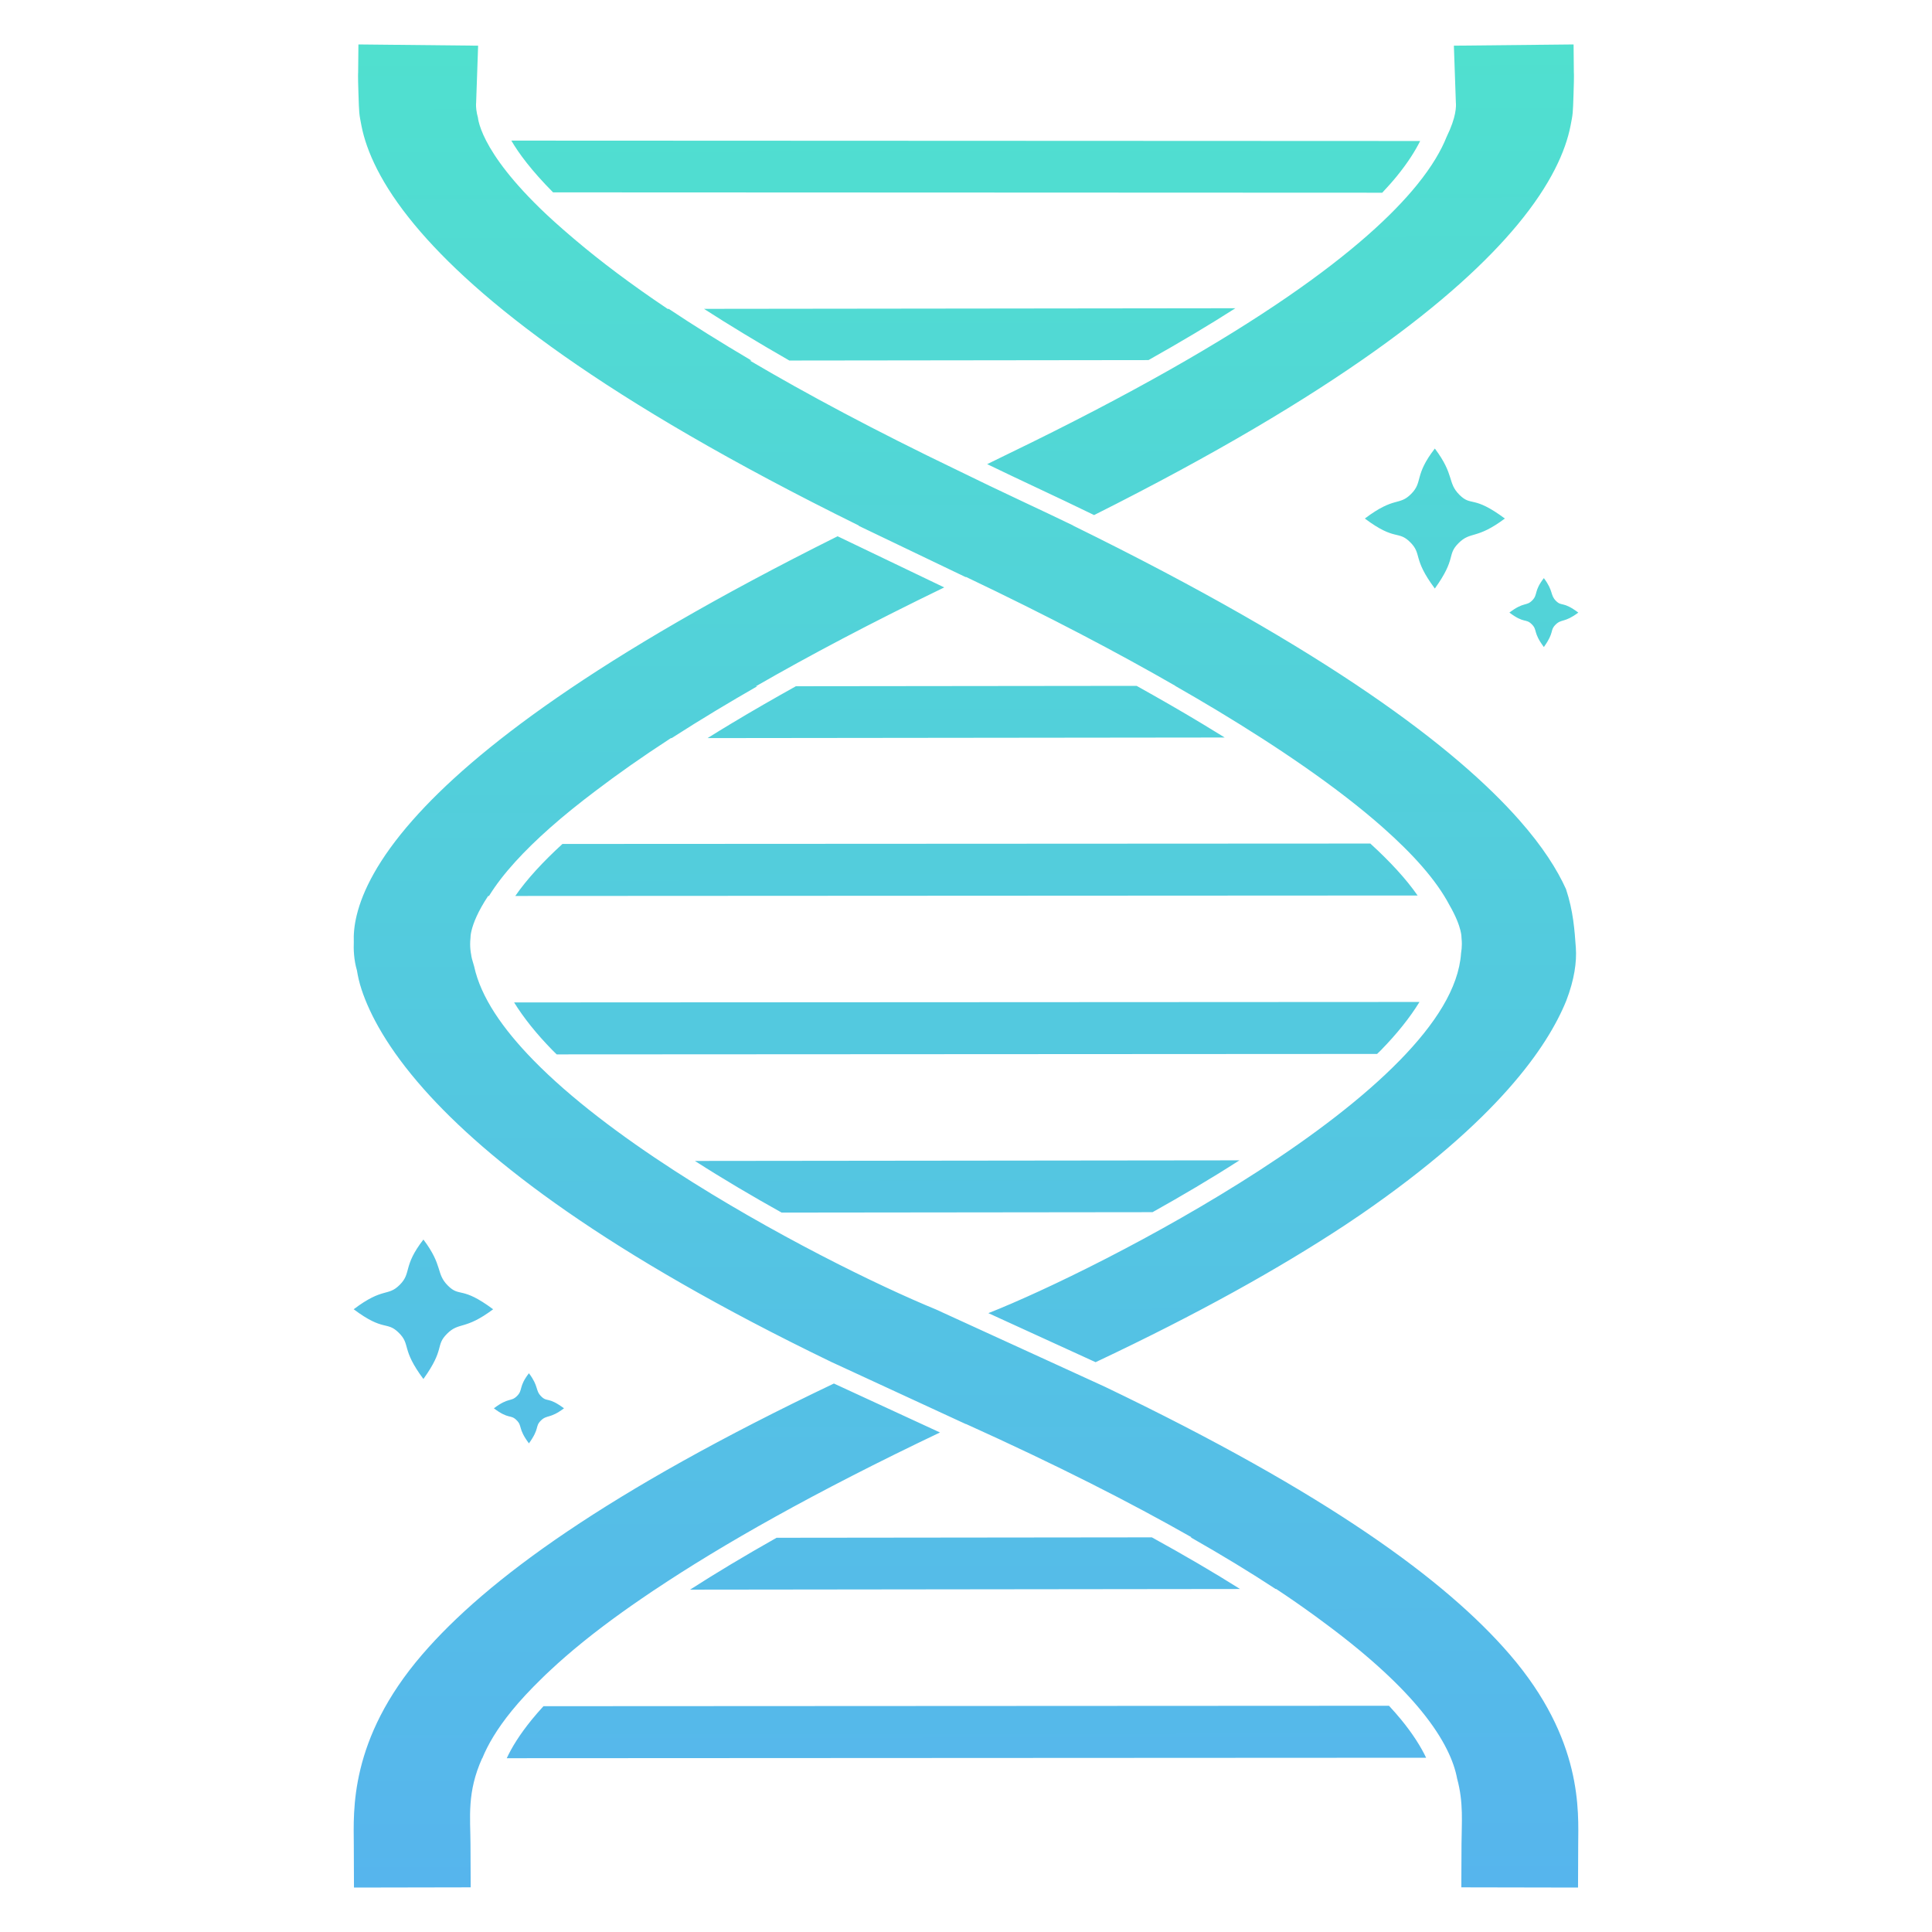 <?xml version="1.0" encoding="UTF-8" standalone="no"?>
<!-- Created with Inkscape (http://www.inkscape.org/) -->

<svg
   width="112mm"
   height="112mm"
   viewBox="0 0 112 112"
   version="1.1"
   id="svg7746"
   xml:space="preserve"
   inkscape:version="1.2.2 (b0a8486, 2022-12-01)"
   sodipodi:docname="bioinformatics.svg"
   xmlns:inkscape="http://www.inkscape.org/namespaces/inkscape"
   xmlns:sodipodi="http://sodipodi.sourceforge.net/DTD/sodipodi-0.dtd"
   xmlns:xlink="http://www.w3.org/1999/xlink"
   xmlns="http://www.w3.org/2000/svg"
   xmlns:svg="http://www.w3.org/2000/svg"><sodipodi:namedview
     id="namedview7748"
     pagecolor="#505050"
     bordercolor="#eeeeee"
     borderopacity="1"
     inkscape:showpageshadow="0"
     inkscape:pageopacity="0"
     inkscape:pagecheckerboard="0"
     inkscape:deskcolor="#505050"
     inkscape:document-units="mm"
     showgrid="false"
     inkscape:zoom="1.6819304"
     inkscape:cx="185.20386"
     inkscape:cy="241.09202"
     inkscape:window-width="1850"
     inkscape:window-height="1136"
     inkscape:window-x="70"
     inkscape:window-y="27"
     inkscape:window-maximized="1"
     inkscape:current-layer="layer1" /><defs
     id="defs7743"><linearGradient
       inkscape:collect="always"
       id="linearGradient16817"><stop
         style="stop-color:#50e0cf;stop-opacity:1;"
         offset="0"
         id="stop16813" /><stop
         style="stop-color:#56b5ed;stop-opacity:1;"
         offset="1"
         id="stop16815" /></linearGradient><linearGradient
       inkscape:collect="always"
       xlink:href="#linearGradient16817"
       id="linearGradient16819"
       x1="56.207"
       y1="3.565"
       x2="56.35"
       y2="110.414"
       gradientUnits="userSpaceOnUse"
       gradientTransform="matrix(1.198,0,0,1,-11.65,-0.989)" /></defs><g
     inkscape:label="Layer 1"
     inkscape:groupmode="layer"
     id="layer1"><path
       id="path7879-3-5-6"
       style="color:#000000;display:inline;fill:url(#linearGradient16819);fill-opacity:1;stroke-width:1.163;stroke-linecap:square;-inkscape-stroke:none"
       d="M 20.778 2.576 L 20.762 4.219 C 20.762 4.219 20.741 4.285 20.78 5.432 C 20.819 6.617 20.815 6.578 20.956 7.3 C 21.24 8.743 22.075 10.672 24.032 13.03 C 27.606 17.337 34.889 23.122 49.793 30.47 C 49.786 30.474 49.78 30.477 49.774 30.48 L 55.978 33.455 C 55.986 33.452 55.993 33.449 56 33.445 C 60.795 35.729 64.788 37.832 68.135 39.758 L 68.121 39.758 C 68.932 40.222 69.749 40.698 70.572 41.194 C 74.049 43.291 77.536 45.639 80.183 47.985 C 81.886 49.495 83.256 51.003 84.027 52.471 C 84.397 53.112 84.581 53.604 84.662 53.935 C 84.721 54.176 84.727 54.309 84.727 54.395 C 84.739 54.507 84.745 54.619 84.745 54.732 C 84.745 54.908 84.727 55.084 84.699 55.259 C 84.562 57.282 83.184 59.383 81.156 61.46 C 78.997 63.67 76.079 65.861 72.98 67.868 C 67.052 71.708 60.507 74.861 57.296 76.124 L 63.512 78.967 C 69.455 76.168 74.182 73.517 77.927 71.051 C 77.971 71.022 78.015 70.992 78.059 70.963 C 78.352 70.769 78.633 70.578 78.915 70.386 C 82.856 67.671 85.573 65.237 87.439 63.13 C 89.24 61.098 90.248 59.37 90.8 58.008 C 91.268 56.79 91.412 55.758 91.353 54.94 C 91.28 53.926 91.207 52.822 90.784 51.545 C 90.271 50.41 89.431 49.078 88.079 47.546 C 84.419 43.398 77.083 37.771 62.207 30.47 C 62.21 30.469 62.213 30.467 62.216 30.466 C 61.283 30.016 60.321 29.558 59.326 29.093 C 57.979 28.462 56.709 27.85 55.474 27.246 C 50.72 24.96 46.758 22.842 43.47 20.903 L 43.568 20.903 C 41.775 19.845 40.183 18.847 38.773 17.908 L 38.705 17.908 C 36.541 16.457 34.799 15.134 33.384 13.938 C 33.243 13.821 33.115 13.709 32.981 13.594 C 32.884 13.509 32.779 13.422 32.685 13.339 C 32.319 13.02 31.971 12.708 31.656 12.411 C 29.678 10.544 28.684 9.128 28.184 8.159 C 27.934 7.675 27.809 7.302 27.746 7.042 C 27.724 6.954 27.717 6.892 27.708 6.826 C 27.685 6.74 27.664 6.656 27.649 6.583 C 27.582 6.237 27.593 6.032 27.602 5.951 L 27.717 2.648 L 20.778 2.576 z M 91.222 2.576 L 84.283 2.648 L 84.398 5.951 C 84.407 6.032 84.418 6.237 84.35 6.583 C 84.287 6.905 84.141 7.36 83.863 7.931 C 83.553 8.708 83.023 9.637 82.136 10.728 C 79.294 14.223 72.824 19.362 58.42 26.324 C 58.028 26.517 57.631 26.711 57.228 26.907 C 58.139 27.347 59.079 27.794 60.05 28.249 C 61.222 28.797 62.338 29.331 63.426 29.859 C 77.497 22.802 84.495 17.216 87.968 13.03 C 89.925 10.672 90.76 8.743 91.044 7.3 C 91.185 6.578 91.181 6.617 91.22 5.432 C 91.259 4.285 91.238 4.219 91.238 4.219 L 91.222 2.576 z M 29.642 8.151 C 30.071 8.885 30.805 9.885 32.063 11.152 L 80.13 11.172 C 80.441 10.84 80.73 10.517 80.976 10.214 C 81.612 9.433 82.036 8.757 82.328 8.174 L 29.642 8.151 z M 71.617 17.869 L 40.811 17.905 C 42.271 18.845 43.917 19.844 45.758 20.9 L 66.578 20.875 C 68.459 19.818 70.14 18.814 71.617 17.869 z M 83.179 26.002 C 81.968 27.566 82.505 27.928 81.81 28.629 C 81.095 29.35 80.863 28.745 79.121 30.06 C 80.893 31.39 81.037 30.725 81.748 31.43 C 82.459 32.135 81.867 32.358 83.179 34.118 C 84.461 32.329 83.853 32.192 84.549 31.491 C 85.264 30.77 85.578 31.302 87.238 30.06 C 85.381 28.681 85.312 29.386 84.61 28.69 C 83.889 27.975 84.347 27.558 83.179 26.002 z M 48.557 31.088 C 34.522 38.086 27.476 43.517 23.921 47.546 C 21.92 49.814 21.022 51.653 20.682 53.044 C 20.53 53.663 20.493 54.186 20.51 54.612 C 20.493 55.002 20.507 55.631 20.692 56.255 C 20.746 56.592 20.828 56.965 20.962 57.369 C 21.439 58.811 22.467 60.766 24.561 63.13 C 28.221 67.262 35.151 72.651 48.22 78.968 L 48.499 79.096 L 55.961 82.542 L 55.962 82.542 L 55.991 82.555 C 55.994 82.553 55.997 82.552 56 82.551 C 61.268 84.929 65.557 87.115 69.077 89.119 L 69.021 89.119 C 70.871 90.171 72.507 91.169 73.947 92.114 L 73.981 92.114 C 74.778 92.64 75.504 93.147 76.187 93.643 C 76.211 93.66 76.235 93.678 76.259 93.695 C 76.504 93.873 76.74 94.048 76.97 94.222 C 79.524 96.127 81.252 97.78 82.393 99.178 C 83.752 100.843 84.294 102.152 84.471 103.108 C 84.854 104.513 84.73 105.677 84.725 106.911 L 84.715 109.411 L 91.48 109.424 L 91.49 106.925 C 91.497 105.031 91.788 100.862 87.518 95.909 C 83.818 91.618 76.928 86.566 64.045 80.389 L 54.699 76.112 L 54.27 75.915 C 50.91 74.537 44.728 71.511 39.098 67.864 C 35.999 65.857 33.078 63.668 30.919 61.458 C 29.148 59.644 27.874 57.811 27.488 56.028 C 27.37 55.652 27.324 55.452 27.319 55.374 C 27.277 55.162 27.255 54.947 27.255 54.732 C 27.255 54.619 27.261 54.507 27.273 54.395 C 27.273 54.309 27.279 54.176 27.338 53.935 C 27.44 53.517 27.694 52.852 28.298 51.94 L 28.348 51.94 C 29.15 50.64 30.394 49.311 31.894 47.982 C 32.704 47.263 33.6 46.546 34.544 45.834 C 35.781 44.893 37.213 43.88 38.89 42.791 L 38.934 42.791 C 39.783 42.244 40.644 41.71 41.505 41.19 C 42.311 40.704 43.11 40.236 43.896 39.785 L 43.818 39.785 C 46.875 38.024 50.481 36.114 54.738 34.053 L 48.557 31.088 z M 89.499 33.514 C 88.903 34.284 89.167 34.461 88.825 34.807 C 88.473 35.162 88.358 34.864 87.501 35.512 C 88.374 36.166 88.445 35.839 88.795 36.186 C 89.145 36.533 88.853 36.643 89.499 37.509 C 90.13 36.629 89.831 36.561 90.173 36.216 C 90.525 35.861 90.68 36.123 91.497 35.512 C 90.583 34.833 90.549 35.179 90.204 34.837 C 89.849 34.485 90.074 34.28 89.499 33.514 z M 65.891 39.76 L 46.138 39.782 C 44.905 40.471 43.64 41.193 42.359 41.966 C 41.911 42.236 41.463 42.51 41.018 42.788 L 70.998 42.754 C 70.572 42.489 70.144 42.228 69.716 41.97 C 68.419 41.187 67.139 40.457 65.891 39.76 z M 79.439 48.901 L 32.605 48.925 C 31.478 49.956 30.538 50.974 29.872 51.94 L 82.18 51.913 C 81.509 50.948 80.568 49.931 79.439 48.901 z M 82.289 58.085 L 29.804 58.112 C 30.36 59.011 31.103 59.937 32.016 60.872 C 32.098 60.956 32.188 61.04 32.272 61.124 L 79.832 61.098 C 79.906 61.024 79.987 60.95 80.059 60.876 C 80.982 59.93 81.732 58.994 82.289 58.085 z M 71.852 67.266 L 40.285 67.301 C 41.942 68.364 43.646 69.366 45.312 70.295 L 66.814 70.271 C 68.485 69.338 70.192 68.332 71.852 67.266 z M 24.546 71.857 C 23.339 73.415 23.874 73.776 23.182 74.474 C 22.469 75.192 22.238 74.589 20.503 75.899 C 22.268 77.224 22.412 76.561 23.12 77.264 C 23.828 77.966 23.239 78.188 24.545 79.942 C 25.822 78.16 25.217 78.023 25.91 77.325 C 26.622 76.607 26.935 77.137 28.588 75.9 C 26.739 74.526 26.67 75.228 25.971 74.535 C 25.253 73.823 25.709 73.407 24.546 71.857 z M 30.663 79.608 C 30.056 80.392 30.325 80.573 29.976 80.924 C 29.618 81.285 29.502 80.983 28.63 81.642 C 29.518 82.308 29.589 81.975 29.945 82.328 C 30.302 82.681 30.005 82.793 30.663 83.674 C 31.305 82.778 31.001 82.71 31.349 82.358 C 31.707 81.997 31.864 82.264 32.696 81.642 C 31.765 80.951 31.731 81.304 31.379 80.955 C 31.018 80.597 31.248 80.388 30.663 79.608 z M 48.342 80.204 C 35.21 86.465 28.218 91.575 24.482 95.909 C 20.212 100.862 20.503 105.031 20.51 106.925 L 20.52 109.424 L 27.286 109.411 L 27.275 106.911 C 27.269 105.347 27.059 103.901 27.952 101.925 L 27.961 101.925 C 28.273 101.158 28.798 100.245 29.667 99.176 C 30.139 98.596 30.723 97.966 31.413 97.295 C 31.479 97.23 31.543 97.166 31.611 97.101 C 31.713 97.003 31.82 96.904 31.928 96.804 C 33.022 95.781 34.385 94.667 36.065 93.463 C 36.428 93.203 36.806 92.939 37.198 92.671 C 37.38 92.546 37.564 92.42 37.753 92.294 C 37.823 92.247 37.886 92.202 37.957 92.155 L 37.963 92.155 C 41.866 89.545 47.192 86.518 54.492 83.042 L 48.342 80.204 z M 66.775 89.122 L 45.018 89.146 C 43.146 90.204 41.473 91.208 40.005 92.153 L 71.887 92.116 C 70.391 91.173 68.684 90.172 66.775 89.122 z M 80.522 98.885 L 31.505 98.91 C 31.26 99.179 31.03 99.441 30.828 99.69 C 30.122 100.557 29.667 101.3 29.377 101.925 L 82.674 101.898 C 82.377 101.276 81.924 100.543 81.232 99.696 C 81.021 99.438 80.78 99.165 80.522 98.885 z " /></g></svg>
